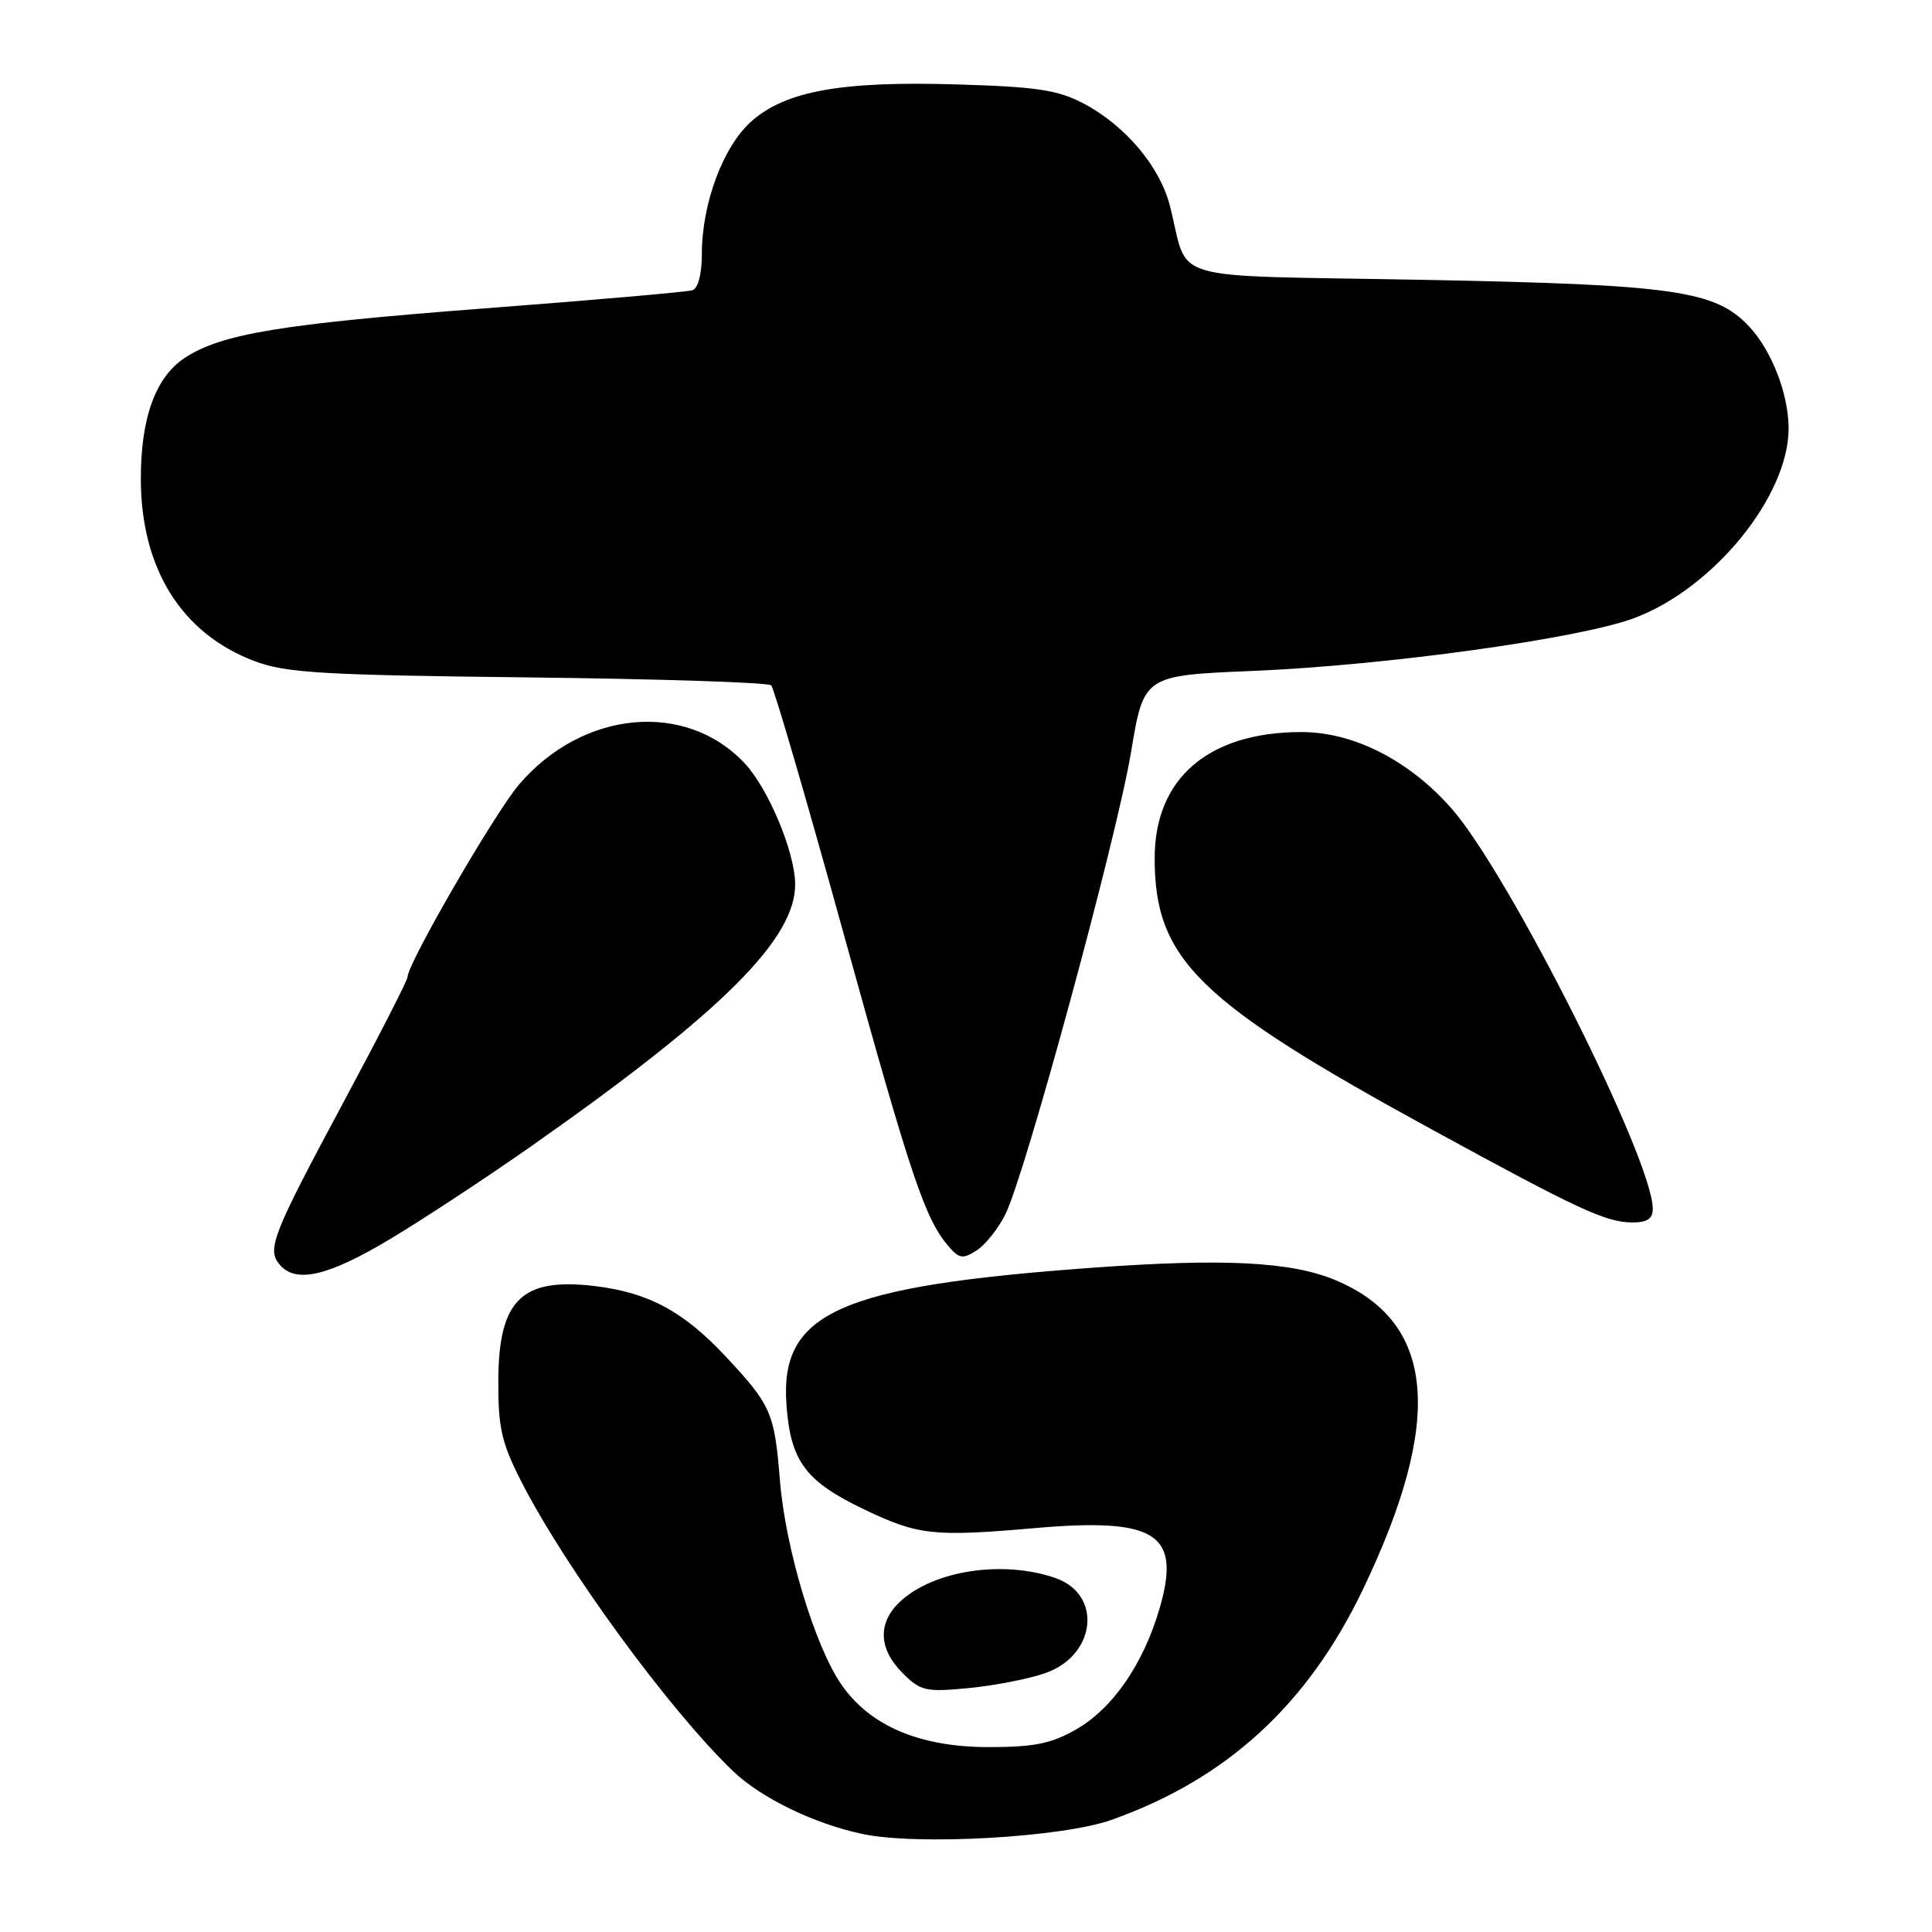 <?xml version="1.0" encoding="UTF-8" standalone="no"?>
<!DOCTYPE svg PUBLIC "-//W3C//DTD SVG 1.1//EN" "http://www.w3.org/Graphics/SVG/1.1/DTD/svg11.dtd" >
<svg xmlns="http://www.w3.org/2000/svg" xmlns:xlink="http://www.w3.org/1999/xlink" version="1.1" viewBox="0 0 256 256">
 <g >
 <path fill="currentColor"
d=" M 147.29 241.14 C 162.55 235.72 173.26 225.90 180.59 210.62 C 191.37 188.12 190.22 175.17 176.94 169.62 C 171.10 167.18 162.21 166.72 144.93 167.97 C 111.17 170.41 103.33 173.91 104.21 186.13 C 104.75 193.65 106.72 196.29 114.60 200.05 C 121.69 203.43 123.71 203.65 137.13 202.48 C 153.24 201.08 156.54 203.21 153.65 213.13 C 151.49 220.51 147.45 226.37 142.59 229.16 C 139.30 231.04 137.04 231.50 131.00 231.50 C 121.84 231.50 115.21 228.67 111.44 223.14 C 107.93 218.01 104.06 205.11 103.34 196.12 C 102.62 187.17 102.18 186.18 96.14 179.72 C 90.55 173.74 85.87 171.24 78.73 170.40 C 69.12 169.27 66.08 172.25 66.03 182.88 C 66.00 189.15 66.45 191.15 69.03 196.22 C 74.83 207.64 88.76 226.69 97.15 234.70 C 100.88 238.26 107.86 241.65 114.27 243.01 C 121.54 244.56 140.73 243.47 147.29 241.14 Z  M 138.50 221.70 C 145.25 219.35 146.11 211.28 139.86 209.10 C 132.90 206.68 123.69 208.08 119.25 212.24 C 116.28 215.02 116.40 218.49 119.59 221.68 C 121.98 224.07 122.65 224.23 128.34 223.68 C 131.73 223.36 136.30 222.47 138.50 221.70 Z  M 51.78 164.13 C 56.23 161.46 64.74 155.85 70.69 151.67 C 95.82 134.01 105.55 124.28 105.36 117.00 C 105.25 112.71 101.78 104.47 98.70 101.17 C 90.90 92.81 77.22 94.08 68.78 103.95 C 65.59 107.67 54.00 127.68 54.00 129.46 C 54.00 129.89 50.22 137.28 45.61 145.87 C 36.11 163.58 35.34 165.50 37.04 167.55 C 39.17 170.12 43.49 169.11 51.78 164.13 Z  M 133.21 160.92 C 135.84 155.66 147.96 111.09 149.87 99.66 C 151.56 89.50 151.56 89.50 166.03 88.90 C 183.68 88.16 209.28 84.62 216.55 81.90 C 227.05 77.97 237.00 65.74 237.00 56.77 C 237.00 52.23 234.75 46.43 231.76 43.25 C 227.29 38.49 221.86 37.71 188.58 37.08 C 153.65 36.42 157.68 37.61 155.01 27.24 C 153.68 22.05 149.09 16.62 143.59 13.72 C 140.18 11.92 137.40 11.50 126.88 11.19 C 111.55 10.72 104.16 12.04 99.61 16.04 C 95.84 19.34 93.00 26.93 93.00 33.65 C 93.00 36.30 92.50 38.22 91.75 38.46 C 91.06 38.68 78.58 39.77 64.00 40.88 C 37.23 42.93 29.35 44.23 24.50 47.41 C 20.61 49.96 18.65 55.37 18.66 63.50 C 18.69 75.36 24.05 83.94 33.72 87.60 C 37.87 89.17 42.63 89.45 70.00 89.76 C 87.33 89.96 101.81 90.43 102.19 90.81 C 102.57 91.19 106.97 106.28 111.96 124.35 C 120.82 156.36 122.60 161.62 125.79 165.26 C 127.12 166.78 127.62 166.84 129.42 165.68 C 130.56 164.95 132.27 162.80 133.21 160.92 Z  M 219.00 160.16 C 219.00 153.69 200.01 115.90 192.37 107.17 C 186.78 100.78 179.37 97.00 172.45 97.00 C 160.14 97.00 153.00 103.13 153.00 113.71 C 153.00 127.13 158.71 132.72 189.74 149.67 C 209.16 160.28 212.76 161.95 216.25 161.98 C 218.26 161.99 219.00 161.51 219.00 160.16 Z "/>
</g>
</svg>